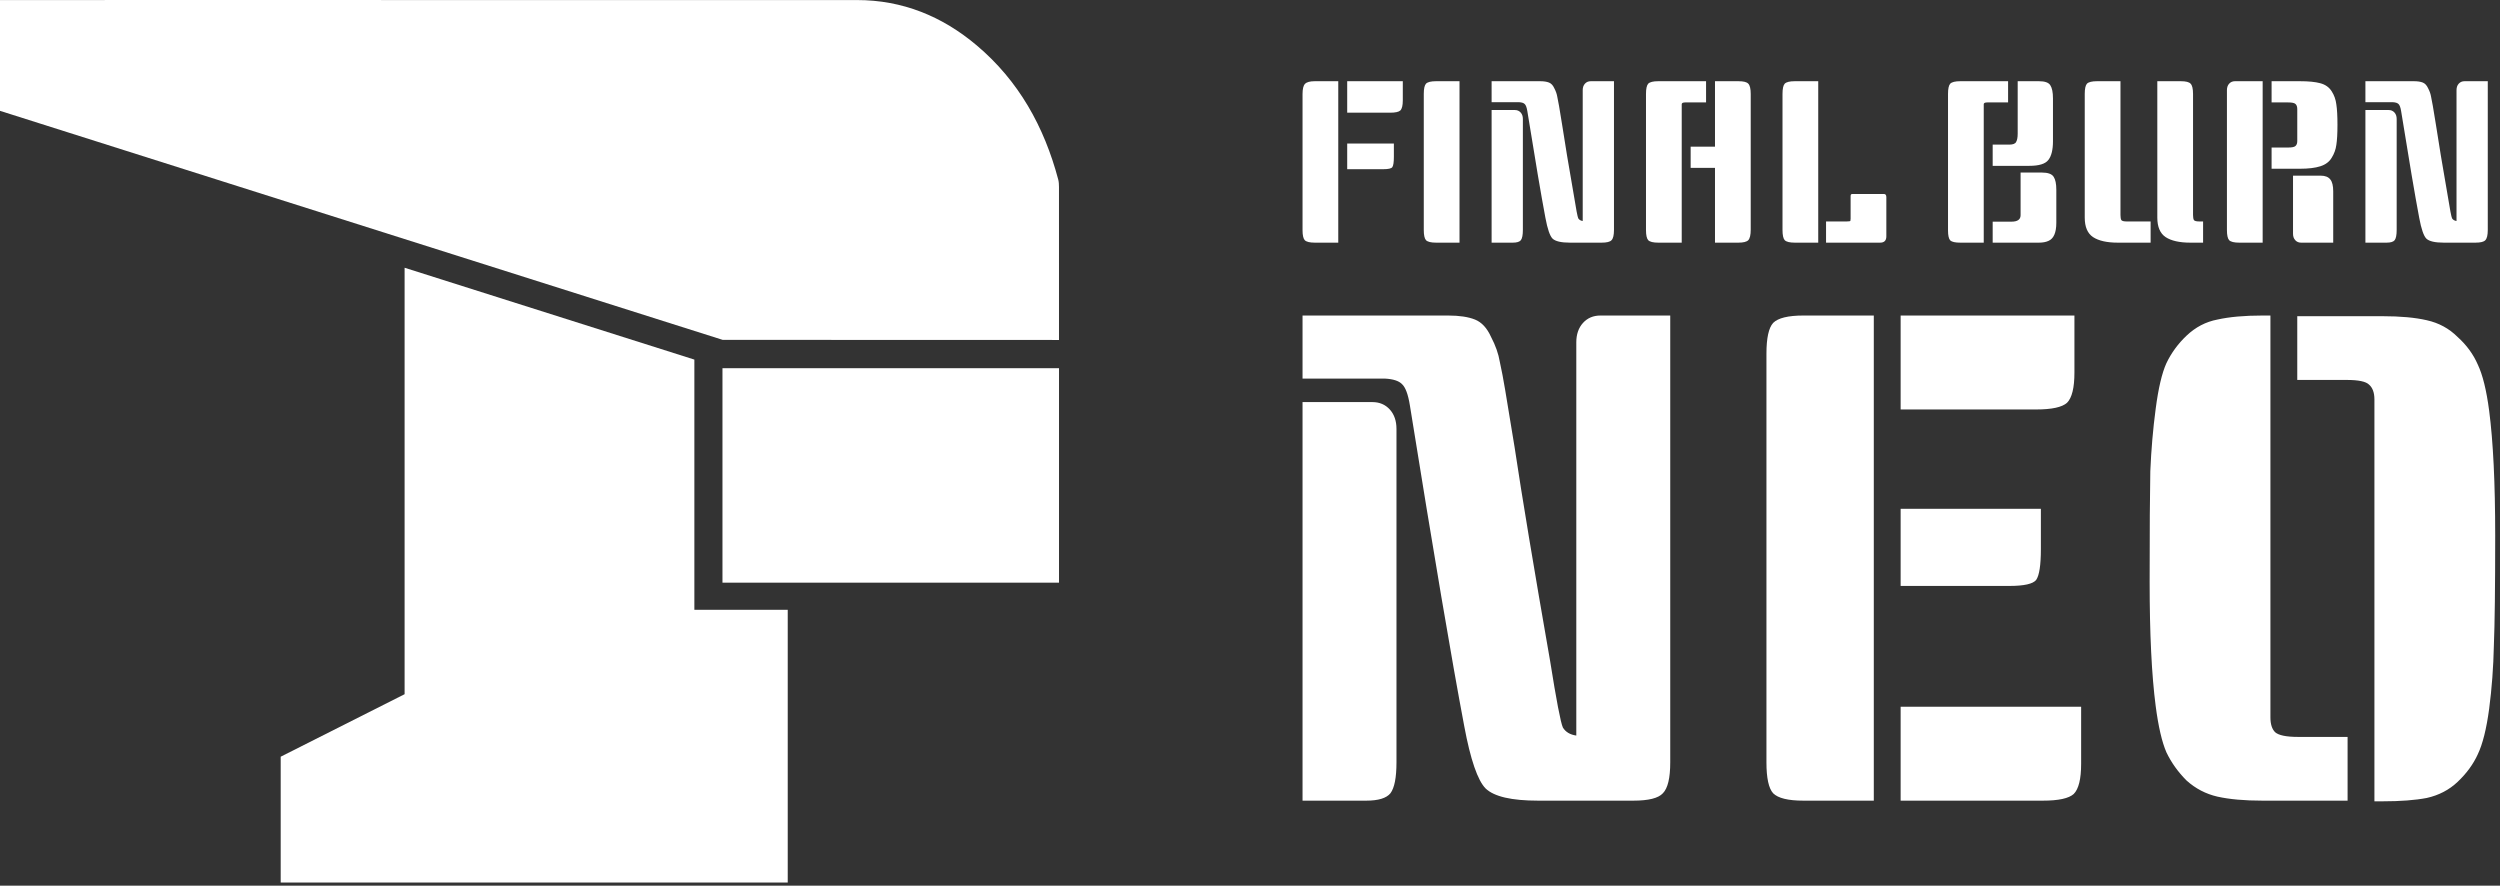 <svg width="398" height="141" viewBox="0 0 398 141" fill="none" xmlns="http://www.w3.org/2000/svg">
<rect x="0" y="0" width="398" height="141" fill="#333333" stroke="none"/>
<path d="M213.052 38.631H209.319C208.513 38.631 207.98 38.501 207.719 38.24C207.482 37.979 207.364 37.446 207.364 36.64V14.991C207.364 14.161 207.494 13.616 207.755 13.355C208.016 13.071 208.537 12.929 209.319 12.929H213.052V38.631ZM221.904 22.847V24.98C221.904 25.833 221.821 26.378 221.655 26.615C221.489 26.829 221.015 26.935 220.233 26.935H214.474V22.847H221.904ZM223.326 12.929V15.986C223.326 16.792 223.195 17.325 222.935 17.586C222.674 17.823 222.129 17.941 221.299 17.941H214.474V12.929H223.326Z" fill="white"/>
<path d="M232.354 38.631H228.621C227.816 38.631 227.282 38.501 227.022 38.24C226.785 37.979 226.666 37.434 226.666 36.605V14.955C226.666 14.126 226.785 13.581 227.022 13.32C227.282 13.059 227.816 12.929 228.621 12.929H232.354V38.631Z" fill="white"/>
<path d="M256.945 12.929V36.605C256.945 37.434 256.815 37.979 256.554 38.24C256.317 38.501 255.796 38.631 254.99 38.631H249.942C248.543 38.631 247.619 38.418 247.169 37.991C246.742 37.565 246.363 36.463 246.031 34.685C245.368 31.178 244.408 25.513 243.152 17.692C243.057 17.1 242.915 16.721 242.725 16.555C242.559 16.389 242.263 16.294 241.836 16.27H237.464V12.929H245.178C245.771 12.929 246.245 13 246.6 13.142C246.956 13.284 247.24 13.592 247.453 14.066C247.69 14.517 247.844 14.955 247.915 15.382C248.01 15.808 248.105 16.306 248.2 16.875C248.318 17.562 248.484 18.569 248.697 19.896C249.1 22.575 249.728 26.355 250.582 31.237C250.913 33.322 251.139 34.496 251.257 34.756C251.399 34.993 251.636 35.136 251.968 35.183V14.351C251.968 13.924 252.087 13.581 252.324 13.32C252.561 13.059 252.869 12.929 253.248 12.929H256.945ZM237.464 17.515H241.161C241.54 17.515 241.848 17.645 242.085 17.906C242.322 18.166 242.441 18.51 242.441 18.937V36.605C242.441 37.411 242.334 37.956 242.121 38.24C241.907 38.501 241.481 38.631 240.841 38.631H237.464V17.515Z" fill="white"/>
<path d="M271.605 16.306H268.299C267.92 16.306 267.73 16.401 267.73 16.59V38.631H263.997C263.192 38.631 262.658 38.501 262.398 38.24C262.161 37.979 262.042 37.434 262.042 36.605V14.955C262.042 14.126 262.161 13.581 262.398 13.32C262.658 13.059 263.192 12.929 263.997 12.929H271.605V16.306ZM273.027 12.929H276.76C277.566 12.929 278.087 13.059 278.324 13.32C278.585 13.581 278.715 14.126 278.715 14.955V36.569C278.715 37.399 278.585 37.956 278.324 38.24C278.063 38.501 277.542 38.631 276.76 38.631H273.027V26.722H269.152V23.345H273.027V12.929Z" fill="white"/>
<path d="M294.937 30.881H299.914C300.175 30.881 300.305 31.047 300.305 31.379V37.636C300.305 38.299 299.973 38.631 299.31 38.631H290.707V35.254H294.013C294.392 35.254 294.582 35.218 294.582 35.147C294.605 35.053 294.617 34.946 294.617 34.827V31.272C294.617 31.083 294.641 30.976 294.688 30.953C294.736 30.905 294.819 30.881 294.937 30.881ZM289.463 38.631H285.73C284.924 38.631 284.391 38.501 284.13 38.24C283.893 37.979 283.775 37.434 283.775 36.605V14.955C283.775 14.126 283.893 13.581 284.13 13.32C284.391 13.059 284.924 12.929 285.73 12.929H289.463V38.631Z" fill="white"/>
<path d="M319.687 16.306H316.381C316.002 16.306 315.812 16.401 315.812 16.59V38.631H312.08C311.274 38.631 310.741 38.513 310.48 38.276C310.243 38.015 310.124 37.482 310.124 36.676V14.955C310.124 14.126 310.243 13.581 310.48 13.32C310.741 13.059 311.274 12.929 312.08 12.929H319.687V16.306ZM321.678 27.469H325.055C326.027 27.469 326.655 27.694 326.939 28.144C327.224 28.571 327.366 29.258 327.366 30.206V35.467C327.366 37.032 326.951 37.991 326.122 38.347C325.719 38.536 325.209 38.631 324.593 38.631H317.234V35.289H320.221C321.192 35.289 321.678 34.946 321.678 34.259V27.469ZM321.216 12.929H324.593C325.541 12.929 326.145 13.142 326.406 13.569C326.691 13.995 326.833 14.694 326.833 15.666V22.492C326.833 23.866 326.584 24.862 326.086 25.478C325.612 26.094 324.605 26.402 323.065 26.402H317.234V23.025H319.865C320.458 23.025 320.825 22.883 320.967 22.598C321.133 22.314 321.216 21.875 321.216 21.283V12.929Z" fill="white"/>
<path d="M337.579 12.929V34.223C337.579 34.602 337.626 34.875 337.721 35.041C337.839 35.183 338.112 35.254 338.539 35.254H342.378V38.631H337.152C335.422 38.631 334.107 38.335 333.206 37.742C332.329 37.15 331.891 36.119 331.891 34.65V14.955C331.891 14.126 332.009 13.581 332.246 13.32C332.507 13.059 333.04 12.929 333.846 12.929H337.579ZM343.444 12.929H347.177C347.983 12.929 348.504 13.059 348.741 13.32C349.002 13.581 349.132 14.126 349.132 14.955V34.223C349.132 34.602 349.18 34.875 349.275 35.041C349.393 35.183 349.666 35.254 350.092 35.254H350.732V38.631H348.706C346.976 38.631 345.66 38.335 344.76 37.742C343.883 37.15 343.444 36.119 343.444 34.65V12.929Z" fill="white"/>
<path d="M360.215 38.631H356.482C355.676 38.631 355.143 38.501 354.882 38.24C354.645 37.979 354.527 37.434 354.527 36.605V14.351C354.527 13.924 354.645 13.581 354.882 13.32C355.119 13.059 355.427 12.929 355.807 12.929H360.215V38.631ZM361.637 12.929H366.152C367.526 12.929 368.604 13.036 369.387 13.249C370.192 13.462 370.797 13.889 371.2 14.528C371.602 15.145 371.851 15.844 371.946 16.626C372.065 17.384 372.124 18.463 372.124 19.861C372.124 21.259 372.065 22.326 371.946 23.06C371.851 23.795 371.602 24.482 371.2 25.122C370.82 25.762 370.216 26.212 369.387 26.473C368.581 26.734 367.502 26.864 366.152 26.864H361.637V23.487H364.267C364.884 23.487 365.275 23.404 365.441 23.238C365.63 23.072 365.725 22.812 365.725 22.456V17.372C365.725 16.993 365.63 16.721 365.441 16.555C365.275 16.389 364.884 16.306 364.267 16.306H361.637V12.929ZM365.049 27.966H369.458C370.169 27.966 370.678 28.168 370.986 28.571C371.294 28.95 371.448 29.578 371.448 30.455V38.631H366.329C365.95 38.631 365.642 38.501 365.405 38.24C365.168 37.979 365.049 37.636 365.049 37.209V27.966Z" fill="white"/>
<path d="M396.054 12.929V36.605C396.054 37.434 395.923 37.979 395.663 38.24C395.426 38.501 394.904 38.631 394.099 38.631H389.05C387.652 38.631 386.728 38.418 386.278 37.991C385.851 37.565 385.472 36.463 385.14 34.685C384.476 31.178 383.517 25.513 382.26 17.692C382.166 17.1 382.024 16.721 381.834 16.555C381.668 16.389 381.372 16.294 380.945 16.27H376.573V12.929H384.287C384.879 12.929 385.353 13 385.709 13.142C386.064 13.284 386.349 13.592 386.562 14.066C386.799 14.517 386.953 14.955 387.024 15.382C387.119 15.808 387.214 16.306 387.309 16.875C387.427 17.562 387.593 18.569 387.806 19.896C388.209 22.575 388.837 26.355 389.69 31.237C390.022 33.322 390.247 34.496 390.366 34.756C390.508 34.993 390.745 35.136 391.077 35.183V14.351C391.077 13.924 391.195 13.581 391.432 13.32C391.669 13.059 391.977 12.929 392.357 12.929H396.054ZM376.573 17.515H380.27C380.649 17.515 380.957 17.645 381.194 17.906C381.431 18.166 381.55 18.51 381.55 18.937V36.605C381.55 37.411 381.443 37.956 381.23 38.24C381.016 38.501 380.59 38.631 379.95 38.631H376.573V17.515Z" fill="white"/>
<path d="M265.902 50.232V121.375C265.902 123.867 265.51 125.505 264.727 126.289C264.014 127.072 262.448 127.464 260.026 127.464H244.858C240.656 127.464 237.879 126.823 236.526 125.541C235.244 124.259 234.105 120.948 233.108 115.606C231.114 105.067 228.229 88.047 224.455 64.546C224.17 62.766 223.743 61.626 223.173 61.128C222.675 60.629 221.785 60.344 220.503 60.273H207.364V50.232H230.544C232.324 50.232 233.749 50.446 234.817 50.873C235.885 51.3 236.74 52.226 237.38 53.65C238.093 55.003 238.555 56.321 238.769 57.603C239.054 58.885 239.339 60.38 239.624 62.089C239.98 64.154 240.478 67.181 241.119 71.169C242.33 79.216 244.217 90.575 246.781 105.245C247.778 111.512 248.454 115.037 248.81 115.82C249.238 116.532 249.95 116.96 250.947 117.102V54.505C250.947 53.223 251.303 52.191 252.015 51.407C252.727 50.624 253.653 50.232 254.792 50.232H265.902ZM207.364 64.012H218.473C219.613 64.012 220.538 64.404 221.25 65.187C221.963 65.97 222.319 67.003 222.319 68.285V121.375C222.319 123.796 221.998 125.434 221.357 126.289C220.716 127.072 219.435 127.464 217.512 127.464H207.364V64.012Z" fill="white"/>
<path d="M298.309 127.464H287.093C284.672 127.464 283.069 127.072 282.286 126.289C281.574 125.505 281.218 123.867 281.218 121.375V56.321C281.218 53.828 281.574 52.191 282.286 51.407C283.069 50.624 284.672 50.232 287.093 50.232H298.309V127.464ZM331.317 112.509V121.588C331.317 124.01 330.925 125.612 330.142 126.395C329.359 127.108 327.721 127.464 325.228 127.464H302.582V112.509H331.317ZM324.908 80.996V87.406C324.908 89.969 324.658 91.607 324.16 92.32C323.661 92.96 322.237 93.281 319.887 93.281H302.582V80.996H324.908ZM330.249 50.232V59.312C330.249 61.733 329.857 63.336 329.074 64.119C328.29 64.831 326.652 65.187 324.16 65.187H302.582V50.232H330.249Z" fill="white"/>
<path d="M361.451 50.232V114.218C361.451 115.286 361.7 116.069 362.199 116.568C362.769 117.066 363.979 117.316 365.831 117.316H373.736V127.464H360.169C357.321 127.464 354.935 127.25 353.012 126.823C351.161 126.395 349.523 125.541 348.099 124.259C346.746 122.906 345.677 121.41 344.894 119.773C344.182 118.135 343.612 115.678 343.185 112.402C342.544 107.488 342.223 100.901 342.223 92.64C342.223 84.308 342.259 78.433 342.33 75.014C342.473 71.596 342.758 68.285 343.185 65.08C343.612 61.804 344.182 59.383 344.894 57.816C345.677 56.178 346.746 54.719 348.099 53.437C349.523 52.084 351.161 51.229 353.012 50.873C354.935 50.446 357.321 50.232 360.169 50.232H361.451ZM365.724 50.339H379.29C382.139 50.339 384.489 50.553 386.34 50.98C388.263 51.407 389.901 52.297 391.254 53.65C392.679 54.932 393.747 56.392 394.459 58.03C395.242 59.668 395.848 62.125 396.275 65.401C396.916 70.314 397.236 76.937 397.236 85.269C397.236 93.53 397.165 99.37 397.023 102.788C396.951 106.206 396.702 109.553 396.275 112.829C395.848 116.034 395.242 118.455 394.459 120.093C393.747 121.66 392.679 123.12 391.254 124.473C389.901 125.754 388.263 126.609 386.34 127.036C384.489 127.392 382.139 127.57 379.29 127.57H378.008V63.585C378.008 62.517 377.724 61.733 377.154 61.235C376.655 60.736 375.48 60.487 373.629 60.487H365.724V50.339Z" fill="white"/>
<path fill-rule="evenodd" clip-rule="evenodd" d="M110.543 57.247C110.543 72.051 110.543 82.232 110.543 97.076C115.539 97.076 120.435 97.076 125.407 97.076C125.407 110.14 125.407 127.526 125.407 140.499C98.478 140.499 71.624 140.499 44.686 140.499C44.686 133.822 44.686 127.208 44.686 120.468C51.199 117.182 57.758 113.874 64.412 110.517C64.412 87.937 64.412 65.395 64.412 42.625C79.876 47.527 95.147 52.367 110.543 57.247Z" fill="white"/>
<path fill-rule="evenodd" clip-rule="evenodd" d="M168.592 54.123L115.051 54.107L0 17.646C0 17.646 0 5.925 0 0.011C0.514 -0.012 53.081 0.008 78.889 0.008C98.063 0.008 117.238 0.011 136.412 0.008C143.687 0.006 150.001 2.593 155.498 7.229C162.193 12.877 166.234 20.18 168.465 28.559C168.568 28.944 168.59 29.36 168.59 29.762C168.598 37.495 168.592 54.123 168.592 54.123V54.123Z" fill="white"/>
<path fill-rule="evenodd" clip-rule="evenodd" d="M115.017 58.614C132.899 58.614 150.713 58.614 168.594 58.614C168.594 70.022 168.594 81.353 168.594 92.76C150.712 92.76 132.898 92.76 115.017 92.76C115.017 81.352 115.017 70.021 115.017 58.614V58.614Z" fill="white"/>
</svg>
